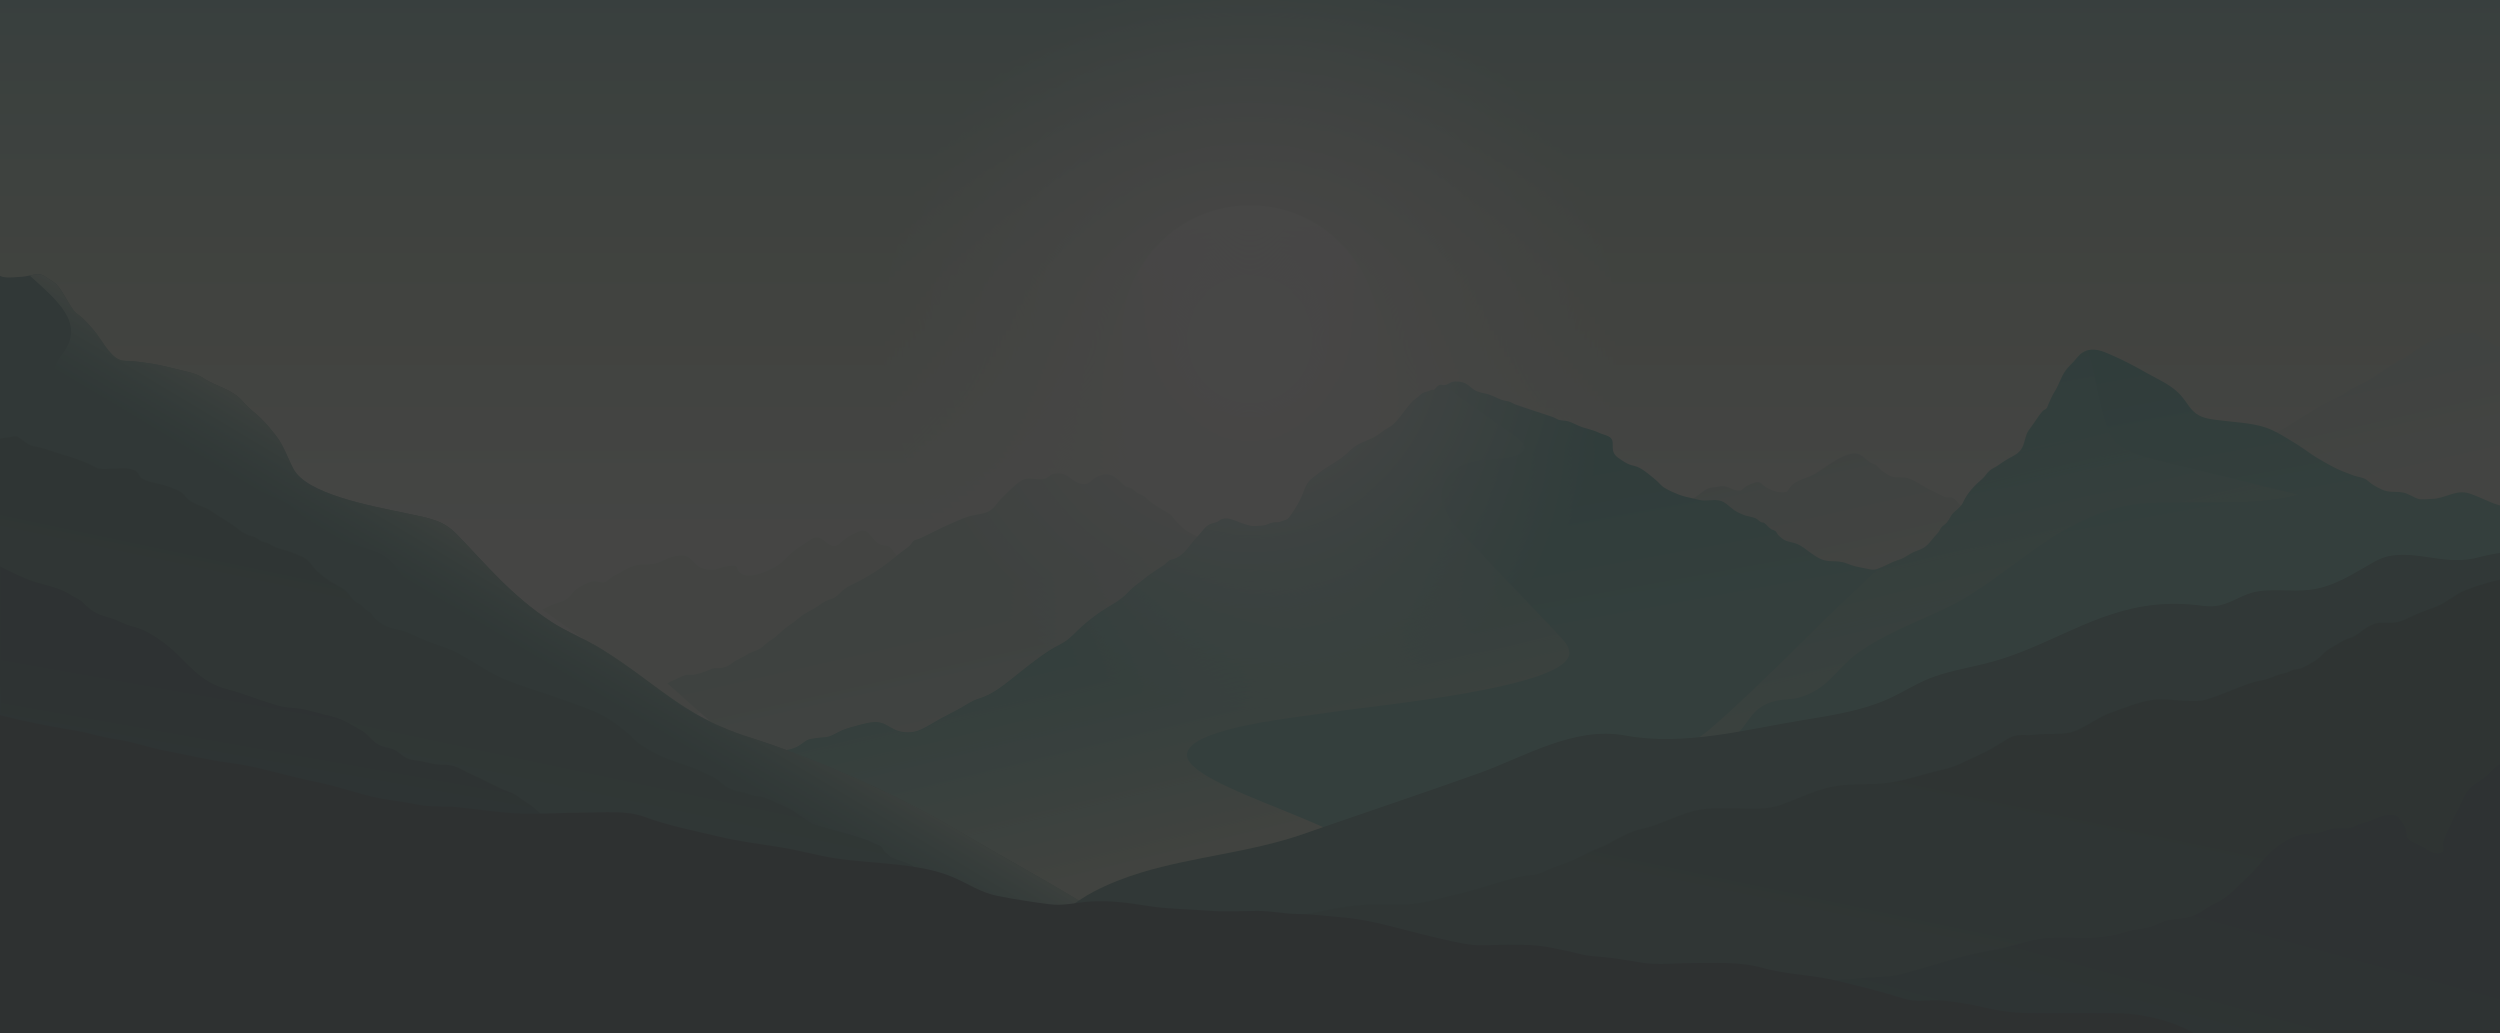 <svg width="2560" height="1058" viewBox="0 0 2560 1058" fill="none" xmlns="http://www.w3.org/2000/svg">
<rect x="0" y="0" width="2560" height="1058" fill="#333333" stroke="none"/>
<g style="mix-blend-mode:luminosity" opacity="0.1" clip-path="url(#clip0)">
<path d="M2560 -34H0V1091.9H2560V-34Z" fill="url(#paint0_linear)"/>
<path d="M2560 -34H0V1091.9H2560V-34Z" fill="url(#paint1_linear)"/>
<path d="M1280 471.4C1352.13 471.4 1410.6 412.928 1410.6 340.8C1410.6 268.672 1352.13 210.2 1280 210.2C1207.87 210.2 1149.4 268.672 1149.4 340.8C1149.4 412.928 1207.87 471.4 1280 471.4Z" fill="url(#paint2_linear)"/>
<path d="M951 600.2C950.1 595.7 941.4 590.5 938.2 588C933.5 584.4 928.4 580.1 924.2 575.9C919.8 571.6 916.8 567.2 913.2 562.4C912.4 561.3 911.5 560.4 910.3 559.7C908.2 558.6 905.8 558.8 903.5 558.3C896.8 556.8 893.9 550.7 889.4 546.1C885.5 542.1 881.4 543.3 877 545.3C872.1 547.5 867.6 550 863.4 553.5C860.5 555.9 857.7 559.7 853.4 559.2C847.1 558.5 843.4 551 837.4 550.4C832.9 549.9 829.3 553.4 825.6 555.6C823.3 557 821.2 558.7 818.8 560.1C809.4 565.6 803.2 575.3 793.6 580.7C783.6 586.3 763.7 594.9 756.1 584.8C755.3 583.7 754.5 580.6 753.8 580C752.1 578.7 747.3 579.7 745.5 579.8C740.7 580.2 736.8 582.3 732.2 583.2C727.5 584.1 721.3 583 717.1 581.1C711.7 578.6 708.4 572.1 703.3 569.8C699.2 568 690.8 569.4 686.9 570.7C682.2 572.2 678.1 574.9 673.4 576.4C668.8 577.9 664.5 578.1 659.8 578C654 577.9 648.5 579.4 643.2 581.8C638.8 583.8 635 586.9 630.6 588.8C626 590.8 625.1 592.4 621.2 595.3C617 598.5 611.5 594.2 606.1 595.5C600.8 596.8 594.7 600.2 590.4 603.3C587 605.8 584.6 610 581.3 612.7C578 615.5 575 616.1 570.8 617.5C565.2 619.3 561 621.2 555.5 624.3L708.6 733.8L967 600.6L951 600.2Z" fill="#D2E2CA"/>
<path d="M2558.6 354.8C2556.9 354.4 2554.3 353 2552.8 352.2C2550.8 351.1 2548.9 349.5 2546.9 348.3C2544.2 346.6 2543.5 346.9 2540.6 345.8C2538.7 345.1 2536.7 342 2534.8 341.3C2532.4 340.4 2529.4 340.9 2526.8 341C2519.8 341 2513.9 340.9 2507.2 342.9C2497.8 345.7 2487.8 349.1 2479.6 354.7C2474.3 358.3 2469.3 362.3 2463.9 365.6C2458.4 369.1 2452.9 371.1 2447.5 375C2441.1 379.5 2434.3 383.9 2427.6 388.1C2419.6 393.1 2410.9 395.9 2403.2 401.2C2396.4 405.9 2388 409.8 2380.5 413.2C2374.9 415.7 2370.5 419.7 2365.1 422.7C2353.6 428.9 2342.7 437.2 2331 442.9C2330.2 443.3 2329.4 443.7 2328.5 444.1C2322.6 446.8 2317 449.9 2311.2 452.8C2306.2 455.3 2300.9 456.3 2295.7 458.2C2290.2 460.3 2284.7 461.9 2279.2 464C2273.9 466 2269.2 469.4 2264 471.7C2257.2 474.7 2250.2 477.2 2243.3 479.9C2238.1 481.9 2232.9 484.1 2227.8 486.7C2208.8 496.2 2187.1 495.5 2166.6 497.8C2156.7 498.9 2146.6 498.7 2137 501.5C2128.7 504 2120.7 507.7 2112.8 511.1C2102.6 515.4 2093.4 522.4 2084.1 528.2C2072.3 535.6 2060.3 540 2046.9 543.7C2043.3 544.7 2038.6 540 2035.5 538.5C2029.3 535.6 2024.3 530.8 2018.6 526.9C2014.6 524.2 2011.3 521.2 2008 517.8C2007.6 517.4 2007.2 517 2006.8 516.6C2004.9 514.7 2001.9 510.7 1999.4 509.7C1997.1 508.8 1994.7 509.7 1992.3 509.2C1990.8 508.9 1987.8 507.2 1986.2 506.4C1981.4 504 1975.8 501.5 1971 498.6C1965.5 495.4 1960.7 492.2 1954.6 490C1949.9 488.3 1945.7 489 1940.8 488.8C1935.6 488.5 1931.5 485.2 1927.3 482.3C1924.8 480.6 1924 479.1 1921.9 477.1C1920.3 475.5 1917.5 475 1915.5 473.8C1911.1 471.1 1907.4 465.9 1902.1 464.6C1897.2 463.4 1892 465.4 1887.6 467.3C1876.9 471.9 1868.3 479.4 1858.4 485.3C1850.6 490 1839.1 491.2 1833.1 499C1830.5 502.5 1831 504 1826.4 504.2C1822.5 504.4 1819.2 503.7 1815.5 502.4C1811.7 501 1809.1 499.7 1806 497.2C1804.5 496 1802.7 494 1800.7 493.6C1797.8 493.1 1788.6 497.3 1786.3 499.3C1783.2 501.8 1783.8 503 1779 502.3C1775.5 501.8 1772.9 500.3 1769.7 499C1763.6 496.4 1760.7 498.6 1754.7 499C1749.8 499.3 1746 501.3 1742.1 504.6C1739.5 506.8 1736.7 508.7 1733.9 510.5C1727.9 514.3 1721.6 517.8 1716.8 523L1807 621H2560V354.8C2559.5 354.9 2559 354.9 2558.6 354.8ZM1238.5 555.6C1234.7 553.2 1230.4 551.4 1226.3 549.5C1224.9 548.8 1223.4 548.2 1222 547.5C1216.4 544.7 1212.9 542.5 1208.5 538C1206.9 536.3 1205.1 534.6 1203.6 533C1202.2 531.5 1201.1 529.5 1199.8 528.1C1197.4 525.5 1193.1 523.6 1190.1 521.8C1186.2 519.4 1181.9 516.8 1178.3 514.1C1175.5 512 1173.4 509.3 1170.3 507.5C1168.1 506.2 1165.7 505.6 1163.6 504.2C1162.2 503 1160.8 501.8 1159.5 500.6C1157.6 499.6 1155.5 499 1153.4 498.6C1151.3 497.4 1149.3 495.6 1147.6 493.8C1142.1 488.3 1135.7 483.9 1127.9 486.5C1123.7 487.9 1121.2 488.9 1117.8 492.1C1114.5 495.1 1112.4 496.3 1107.8 495.6C1099.9 494.5 1094.9 486.8 1087.6 485.1C1085 484.5 1080.3 484.9 1077.8 485.6C1075.3 486.3 1073.3 489.1 1070.7 490C1064.1 492.3 1055.9 488.7 1049.2 490.7C1044 492.3 1037.7 498.5 1033.7 502.3C1029.2 506.6 1024.4 511.1 1020.6 516.1C1018.6 518.8 1016.5 521.1 1013.6 523C1009.1 525.8 1002.4 526.6 997.2 527.6C988.5 529.2 981.5 532.9 973.5 536.3C962.5 541 952 546.9 941.1 551.8C939.8 552.4 937.8 552.5 936.5 553.3C933.7 554.9 933.4 557.2 931.1 559.2C927.7 562.1 923.7 564.6 920.1 567.6C919.6 568.1 919 568.6 918.4 569C905.9 579.7 892 589 877.3 596.3C871.9 599 867.4 600.9 862.7 604.9C859.9 607.3 857.4 610.5 854.1 612.3C851.4 613.8 848.4 614.1 845.7 615.5C842.3 617.2 838.9 620 835.7 622C829.7 625.7 823.2 628.4 817.8 633.2C814.1 636.5 810.7 638.6 806.8 641.4C802.5 644.6 798.7 648.1 794.8 651.7C792.6 653.7 790 655.1 787.6 656.7C784.5 658.8 782.1 661.8 779 663.8C774.7 666.7 769.2 667.4 764.9 670.4C760.2 673.6 754.8 675.2 750.4 678.6C747 681.3 743.7 683.1 739.4 683.9C736.3 684.5 733.3 683.8 730.1 684.5C727.7 685 725.8 686.5 723.4 687.2C719.2 688.5 714.4 690.6 710 691.1C707.3 691.4 704.8 690.6 702.1 691.3C700.5 691.7 696.7 693.3 692.9 695.1C688.1 697.3 683.4 699.6 683.4 699.7L716.7 729.4L768.8 775.9L808.1 811L888.9 784.5L1310.8 646C1306 645.6 1242.2 557.9 1238.5 555.6Z" fill="url(#paint3_linear)"/>
<path d="M2560 517.6V1091.8H0V986.1L369 885.2L466.8 858.5L511.9 846.2L569.6 830.4L593.6 823.8L677.6 800.8L739.2 784L768.8 775.9L796.2 768.4C804.2 768.6 810.4 767.8 817.3 764.1C820.3 762.5 822.5 760.3 825.2 758.7C825.5 758.5 825.7 758.4 826 758.2C826 758.2 826 758.2 826.1 758.2C826.4 758 826.7 757.8 827 757.7C827.5 757.5 828 757.2 828.5 757.1C829.1 756.9 829.8 756.7 830.5 756.6C835.4 755.7 840.3 755.2 845.3 754.9C851.2 754.4 857.4 749.7 863.1 747.5C868.7 745.3 874.4 743.8 880.2 742.3C887.8 740.5 895.9 737.9 903.4 740.5C909.6 742.7 914.4 747.2 920.9 748.8C927.1 750.4 934.9 750.4 940.9 747.9C948.8 744.7 956.4 739.6 963.8 735.5C970.1 732.1 976.6 728.9 982.8 725.5C989.9 721.5 994.9 717.6 1002.8 715.2C1014.6 711.6 1025.5 703.6 1035.1 695.9C1048.2 685.5 1061.3 674.6 1075.4 665.6C1080.3 662.4 1085.8 660.1 1090.7 656.9C1097 652.8 1102 646.7 1107.6 641.7C1113.7 636.2 1120 631.3 1126.8 626.6C1136.5 620 1146.5 615.7 1154.7 607C1158.3 603.2 1161.9 600 1166.1 597C1170.2 594.2 1173.7 590.6 1177.9 587.9C1182.1 585.3 1186 582.4 1190.1 579.8C1192.5 578.4 1193.9 576.9 1195.9 575.1C1198.3 573 1199.3 573.2 1202.2 572.3C1213.6 568.4 1217.9 557.7 1226.1 549.6C1226.2 549.5 1226.3 549.4 1226.3 549.3C1227.4 548.2 1228.4 547.1 1229.3 545.9C1230.4 544.5 1231.5 543.1 1232.7 541.8L1232.8 541.7C1233.2 541.2 1233.7 540.7 1234.2 540.2C1235.5 538.9 1237 537.8 1238.8 536.9C1241 535.8 1243.3 535.5 1245.6 534.8C1247.7 534.2 1249.2 532.3 1250.9 531.7C1258.3 529 1265 533.7 1271.6 535.7C1274.5 536.6 1277.2 537.7 1280 538.3C1283.4 539 1288.4 538.4 1291.8 538.3C1295.9 538.2 1298.9 536.2 1302.8 535.2C1304.6 534.7 1306 534.8 1307.9 534.8C1310.7 534.8 1311.2 534.1 1313.3 533.4C1317.7 532.1 1318.5 532.2 1321.5 527.9C1326.8 520.2 1331.7 512.5 1334.8 503.6C1336.7 498.3 1338.9 493.6 1343.1 490.2C1348 486.3 1352.9 482.2 1358.3 478.9C1364.2 475.3 1369.8 471.8 1375.2 467.8C1380.1 464.1 1384.4 458.8 1389.6 455.8C1394.7 452.9 1400.1 451.1 1405.4 448.6C1411.6 445.7 1416.4 440.8 1422.3 437.6C1428.5 434.3 1433.2 427.4 1437.4 421.9C1440 418.5 1443 414.6 1445.9 411.5C1448.2 409 1451.2 407.5 1453.5 405.2C1456.7 402 1457.5 402 1461.8 400.9C1463.6 400.4 1464.3 399.9 1466.1 399.1C1466.8 398.8 1467.7 399.5 1468.5 399.1C1469.7 398.5 1470.2 397.1 1471.2 396.2C1472.6 394.9 1474.2 393.5 1476.3 394.1C1476.6 394.2 1476.8 394.2 1477.1 394.3C1477.3 394.3 1477.4 394.4 1477.6 394.4C1482.4 395 1484.7 390.7 1490.1 390.7C1498.4 390.7 1501.2 392.2 1507.3 397.5C1511.4 401 1515.8 401.9 1521 403C1526.9 404.2 1531.8 407.2 1537.3 409.3C1540.3 410.5 1543.6 410.5 1546.7 411.7C1548.5 412.4 1550.1 413.7 1552 414.3C1558.6 416.4 1564.8 418.8 1571.5 420.9C1577.4 422.8 1583.3 424.8 1589.2 426.7C1591.7 427.5 1593.8 429.1 1596.2 429.9C1599.4 430.9 1602.8 430.5 1606 431.5C1611.1 433 1615.6 436 1620.7 437.6C1626.4 439.4 1631.9 440.5 1637.3 443.1C1643.9 446.3 1651.5 445.8 1651.4 454.3C1651.3 461.1 1651.5 464.9 1657.2 468.9C1662.6 472.6 1666.7 475.7 1673.2 477C1680.9 478.6 1689.2 486.4 1695.2 491.2C1699 494.3 1700.6 497.3 1705.1 499.9C1709.5 502.5 1714.1 504.5 1718.9 506.4C1723.8 508.3 1729 509.4 1734.2 510.5C1736.1 511 1738.1 511.4 1740 511.9C1747.2 513.8 1755.7 510.7 1762.6 513.1C1767.4 514.8 1771.1 519 1775.2 522C1778.3 524.3 1781.7 525.7 1785.2 527.2C1789.8 529.1 1795.2 529 1799.2 531.6C1800.6 532.5 1801.7 533.9 1803.4 534.7C1804.2 535.1 1805.6 534.9 1806.4 535.4C1809.1 537.2 1810.9 540.2 1813.9 542C1815.2 542.7 1817.1 543 1818.2 544C1819.5 545.2 1819.7 546.6 1820.8 547.8C1822.6 549.7 1826 552.6 1828.5 553.6C1832.1 555.1 1836.2 555.4 1839.9 556.9C1845.9 559.3 1850 563.3 1855.2 566.9C1861.2 571.1 1866.2 574.3 1873.8 574.6C1880.3 574.9 1885.2 574.6 1891.4 577.1C1897.4 579.6 1902.7 580.7 1909 581.8C1912.7 582.5 1916.1 583.8 1920 583.2C1920.9 583.1 1921.7 582.9 1922.5 582.6C1925.3 581.7 1928.1 580.2 1930.8 579.1C1935.2 577.2 1938.7 575 1943.4 573.7C1948.3 572.3 1951.8 569.9 1956.2 567.2C1960.3 564.7 1964.8 563.8 1969 561.5C1972.9 559.4 1975.4 556.5 1978.1 553.1C1980.4 550.1 1983.2 547.5 1985.5 544.5C1986.5 543.1 1986.9 541.6 1988 540.2C1989.6 538.2 1992 537 1993.7 535C1996.4 531.8 1997.6 527.7 2000.7 524.9C2001.4 524.3 2002 523.7 2002.7 523.1C2003.3 522.6 2003.9 522.1 2004.5 521.5C2005.9 520.3 2007.1 519 2008.3 517.6C2008.5 517.3 2008.8 517 2009 516.7C2009.4 516 2009.9 515.4 2010.2 514.7C2010.4 514.3 2010.6 513.9 2010.8 513.5C2014.5 505.1 2022.8 496.3 2029.8 490.5C2032.8 488 2034.4 484.6 2037.3 482.1C2039.8 479.8 2043.4 478.6 2046.1 476.6C2051.1 473 2055.8 470 2061.3 467.2C2065.9 464.8 2069.5 461.7 2071.6 456.7C2073.8 451.5 2074.1 445.5 2077.4 440.8C2079.9 437.2 2082.5 434 2084.9 430.2C2086.9 427.3 2089.5 423.4 2091.9 420.9C2093 419.7 2094.4 419.6 2095.6 418.4C2096.7 417.2 2097.5 414 2098.3 412.4C2100.3 408.4 2101.6 404.8 2104 401.1C2108.6 394.1 2110.3 386.2 2115.3 379.4C2118 375.7 2120.8 373.2 2123.8 370C2126.7 366.8 2128.9 363.3 2132.7 361C2133.1 360.7 2133.6 360.5 2134.1 360.2C2134.6 359.9 2135.1 359.7 2135.6 359.5C2135.9 359.4 2136.2 359.3 2136.6 359.1C2137.1 358.9 2137.7 358.7 2138.2 358.6C2147.2 356.3 2156.2 361 2164.9 364.8C2176.4 369.9 2187.3 375.7 2198.3 382C2211 389.2 2224.5 394.5 2234.2 406C2238.9 411.5 2242.8 419.1 2248.6 423.4C2256.1 429 2265.6 429.4 2274.4 430.6C2291.7 432.9 2310.4 433 2326.6 440.4C2328.2 441.1 2329.8 441.9 2331.3 442.7C2338.3 446.3 2344.6 450.5 2351.4 454.6C2359 459.2 2365.7 464.8 2373.3 469.2C2382.1 474.3 2390.4 479.4 2399.9 483C2403.3 484.3 2406.6 485.6 2410 486.9C2414.2 488.4 2420.8 488.9 2424.2 492C2428.7 496.1 2434 499.1 2439.5 501.5C2446.4 504.6 2452.5 503.1 2459.7 504.2C2465.9 505.1 2470.3 508.8 2475.9 510.7C2479.9 512 2485.3 510.9 2489.5 510.9C2503.3 511.1 2514.6 500.7 2528.6 505.3C2535.2 507.5 2541 510.2 2547.5 513C2551.6 514.9 2555.7 516.4 2560 517.6Z" fill="url(#paint4_linear)"/>
<path d="M513.8 858C528.5 918.7 618.3 960.6 708.9 974.8C799.6 989 894.4 982.8 987.4 987C1083.6 991.3 1187.3 1005.8 1271.2 974.4C1325.3 954.2 1360.7 918.2 1394.1 883.6C1423.3 853.3 1205.8 806 1215.7 770.6C1223.1 744.1 1332.4 734.2 1362.4 729.4C1405.7 722.4 1607.5 704.5 1607 668.5C1606.9 661.7 1601.3 655.6 1595.8 649.9C1565.4 618 1535 586 1504.6 554.1C1491.6 540.5 1478.3 526.1 1476.2 510.1C1474.1 494 1487.2 475.9 1511 472.2C1530.8 469.1 1562.7 470.7 1561 457.3C1560.5 453.3 1556.1 450 1551.9 447C1527.2 429.5 1502.4 412 1477.7 394.5C1477.3 394.5 1476.9 394.4 1476.5 394.3C1474.5 393.7 1472.8 395.1 1471.4 396.4C1470.4 397.4 1469.9 398.8 1468.7 399.3C1467.9 399.7 1467 399 1466.3 399.3C1464.6 400 1463.9 400.6 1462.1 401.1C1457.8 402.2 1457 402.2 1453.8 405.4C1451.4 407.8 1448.4 409.3 1446.1 411.8C1443.2 414.9 1440.2 418.8 1437.6 422.2C1433.4 427.7 1428.8 434.6 1422.5 437.9C1416.6 441 1411.8 445.9 1405.6 448.9C1400.3 451.4 1394.9 453.1 1389.8 456.1C1384.6 459.1 1380.3 464.4 1375.4 468.1C1370 472.2 1364.4 475.7 1358.5 479.3C1353.1 482.6 1348.2 486.7 1343.3 490.6C1339.1 494 1336.8 498.7 1335 504C1331.8 512.9 1327 520.5 1321.6 528.3C1318.7 532.6 1317.8 532.5 1313.4 533.8C1311.3 534.4 1310.8 535.1 1308 535.1C1306.2 535.1 1304.7 535 1303 535.5C1299.2 536.5 1296.1 538.4 1292.1 538.6C1288.6 538.7 1283.6 539.4 1280.3 538.6C1277.5 538 1274.8 536.8 1271.9 536C1265.3 534.1 1258.7 529.3 1251.3 532C1249.6 532.6 1248.1 534.5 1246 535.1C1243.7 535.8 1241.4 536.1 1239.2 537.2C1233.4 540 1230.8 545.5 1226.4 549.9C1218.2 558 1214 568.7 1202.5 572.6C1199.7 573.6 1198.6 573.3 1196.2 575.4C1194.1 577.2 1192.7 578.7 1190.4 580.1C1186.2 582.7 1182.3 585.6 1178.2 588.2C1174 590.8 1170.5 594.5 1166.4 597.3C1162.1 600.2 1158.5 603.5 1155 607.3C1146.8 616 1136.8 620.3 1127.1 626.9C1120.4 631.5 1114 636.5 1107.9 642C1102.3 647 1097.3 653.1 1091 657.2C1086.1 660.4 1080.7 662.8 1075.7 665.9C1061.6 674.9 1048.5 685.7 1035.4 696.2C1025.8 703.9 1014.9 711.9 1003.1 715.5C995.2 717.9 990.2 721.8 983.1 725.8C976.9 729.3 970.4 732.4 964.1 735.8C956.7 739.9 949.1 745 941.2 748.2C935.2 750.6 927.4 750.7 921.2 749.1C914.7 747.4 909.9 742.9 903.7 740.8C896.1 738.2 888.1 740.7 880.5 742.6C874.6 744 869 745.6 863.4 747.8C857.7 750 851.5 754.8 845.6 755.2C840.6 755.6 835.7 756 830.8 756.9C825.2 757.9 822.3 761.9 817.5 764.5C810.6 768.2 804.4 768.9 796.5 768.8L512.2 846.5C512.2 850.2 512.8 854.1 513.8 858Z" fill="url(#paint5_linear)"/>
<path d="M1716.2 770.4C1713.3 773.7 1711.8 777.3 1713.7 780.5C1723.1 778.9 1725.7 772.9 1733 769.7C1739 767.1 1749.2 764.5 1755.8 762.6C1764.8 760.1 1767.6 760.6 1775 754.8C1792.5 741.3 1792.4 720.9 1824.2 716.7C1830.1 715.9 1836.3 715.9 1841.9 714.4C1872.2 705.7 1880.6 684.9 1900.5 670C1927.3 650 1963.2 637 1995.5 621.3C2059.4 590.2 2113.8 520.7 2197.8 515.2C2249.9 511.8 2304.8 519.5 2353.4 506.6C2310.2 496 2267 485.5 2223.8 474.9C2174 462.7 2162.1 458.7 2153.3 424.1C2148.5 405 2144.5 378.4 2138 358.6C2136.2 359.1 2134.3 359.8 2132.5 360.9C2128.7 363.2 2126.6 366.7 2123.6 369.9C2120.6 373.1 2117.8 375.6 2115.1 379.3C2110.1 386.1 2108.4 393.9 2103.8 401C2101.4 404.7 2100.1 408.3 2098.1 412.3C2097.3 413.9 2096.5 417.1 2095.4 418.3C2094.2 419.6 2092.9 419.7 2091.7 420.8C2089.3 423.3 2086.7 427.2 2084.7 430.1C2082.2 433.8 2079.7 437 2077.1 440.7C2073.8 445.4 2073.5 451.4 2071.3 456.6C2069.2 461.6 2065.6 464.7 2061 467.1C2055.5 469.9 2050.9 472.9 2045.9 476.5C2043.2 478.5 2039.6 479.8 2037.1 482C2034.3 484.5 2032.6 487.9 2029.6 490.4C2022.6 496.2 2014.2 505.1 2010.6 513.4C2008.4 518.4 2004.4 521.3 2000.6 524.8C1997.5 527.6 1996.3 531.7 1993.6 534.9C1991.9 536.9 1989.5 538.1 1987.9 540.1C1986.8 541.5 1986.4 543 1985.4 544.4C1983.1 547.4 1980.3 550 1978 553C1975.3 556.5 1972.9 559.3 1968.9 561.5C1964.7 563.8 1960.2 564.6 1956.1 567.2C1951.8 569.8 1948.3 572.3 1943.3 573.7C1938.6 575 1935.1 577.2 1930.7 579.1C1928 580.3 1925.3 581.8 1922.4 582.6C1909 596 1895.3 609.2 1881.2 622.2C1877 626.1 1873 630.1 1869 634C1843.7 659 1818.5 684.2 1792.4 708.9C1778.9 721.7 1765.2 734.4 1750.7 746.8C1744.2 752.4 1738.5 756.2 1730.3 760.2C1726 762.2 1719.9 766.1 1716.2 770.4Z" fill="url(#paint6_linear)"/>
<path d="M1426.1 1091.9H0V282.4C0.9 282.9 1.7 283.3 2.7 283.5C8.7 284.9 16.5 283.7 22.6 283.4C25.1 283.3 27.7 282.7 30.4 282.1C33.4 281.4 36.5 280.8 39.5 280.9C39.7 280.9 39.9 280.9 40.1 280.9C40.7 281 41.3 281 41.8 281.2C42.5 281.3 43.1 281.5 43.8 281.8C44.8 282.2 45.7 282.7 46.6 283.4C50.4 286.3 55.2 288.3 58.5 292C62.7 296.7 66.7 304.2 70.2 309.9C73.5 315.2 75.5 319.1 80.2 322.3C85.7 326.1 91.2 332.5 95.8 337.9C104.1 347.4 111.5 363.9 122.3 368.3C127 370.2 131.1 369.3 136.1 369.8C142.6 370.5 149.4 371.5 155.9 372.5C165.7 374.1 175.5 376.8 185.2 379.1C192.8 380.9 201.4 382.6 208.2 387.2C221.1 396 238.1 398.3 249 411.5C254.6 418.2 261 422.5 267.1 428.4C272.7 433.8 277.6 439.8 282.6 446.1C290.5 456.2 294.2 468.1 300.3 479.8C313.7 505.7 377.6 517.6 416.9 525.8C442 531.1 454.2 533 468.7 548.1C498.4 578.8 523.6 609.7 564.2 636.5C565.2 637.1 566.1 637.7 567.1 638.3C568.1 638.9 569 639.5 570 640.1C571 640.7 572 641.3 573 641.8C574 642.4 575 642.9 576 643.5C581.7 646.6 587.6 649.6 593.4 652.5C595.3 653.5 597.2 654.4 599.1 655.3C599.9 655.7 600.7 656.1 601.4 656.5C602.7 657.2 604 657.9 605.3 658.6C605.3 658.6 605.4 658.6 605.4 658.7C606.9 659.5 608.5 660.4 610 661.2C611.5 662.1 613 662.9 614.5 663.8C616.3 664.9 618.2 666 619.9 667.2C625.3 670.6 630.5 674 635.5 677.5C637.2 678.6 638.8 679.8 640.5 681C641.2 681.5 641.9 682 642.5 682.4C644.2 683.6 645.9 684.8 647.6 686C650 687.7 652.3 689.4 654.6 691.1C659.2 694.5 663.7 697.8 668.3 701.2C671.6 703.7 675 706.1 678.4 708.6C680.9 710.4 683.5 712.3 686.1 714.1C688.1 715.5 690.2 717 692.3 718.4C692.4 718.5 692.5 718.5 692.6 718.6C694.2 719.7 695.8 720.7 697.4 721.8C698.7 722.7 700.1 723.5 701.4 724.4C704.7 726.5 708.1 728.6 711.5 730.6C712.4 731.2 713.4 731.7 714.4 732.2C715.2 732.7 716 733.1 716.8 733.5C718 734.2 719.3 734.9 720.5 735.5C723.5 737.1 726.5 738.7 729.6 740.2C731 740.9 732.4 741.6 733.8 742.2C733.9 742.3 734 742.3 734.1 742.3C734.6 742.6 735.2 742.8 735.7 743C736.4 743.3 737.1 743.6 737.8 743.9C742.8 746.1 747.9 748.2 753.3 750.2C754.3 750.6 755.3 750.9 756.3 751.3C756.7 751.5 757.1 751.6 757.5 751.7C758.8 752.2 760.2 752.7 761.6 753.1C763 753.6 764.4 754 765.9 754.5C770.6 756 775.4 757.6 780.2 759.2C787.4 761.6 794.7 764.1 801.9 766.8C804.3 767.7 806.7 768.6 809.2 769.5C810.7 770.1 812.2 770.6 813.6 771.2C815.9 772 818.1 772.9 820.4 773.8C823 774.8 825.6 775.8 828.3 776.9C830.8 777.9 833.4 778.9 835.9 779.9C838.5 780.9 841 782 843.5 783C846 784 848.6 785.1 851.1 786.1C863.8 791.4 876.3 796.9 888.6 802.6C889.1 802.9 889.7 803.1 890.2 803.3C894.4 805.3 898.6 807.2 902.8 809.2C933 823.6 961.6 838.8 986.7 853.8C989.6 855.6 992.5 857.3 995.5 859C999.7 861.5 1004 864 1008.2 866.4C1011.7 868.5 1015.3 870.5 1018.8 872.5C1022.5 874.6 1026.1 876.7 1029.7 878.7C1034.1 881.2 1038.5 883.7 1042.9 886.2C1045.6 887.7 1048.2 889.2 1050.9 890.8C1058.1 894.9 1065.3 899 1072.4 903.1C1074.2 904.1 1075.9 905.2 1077.7 906.2C1089.5 913.1 1101.3 920 1113 927.3C1114.8 928.4 1116.6 929.5 1118.4 930.6C1120.2 931.7 1122 932.8 1123.8 934C1126.5 935.7 1129.2 937.4 1131.9 939.2C1134.6 940.9 1137.3 942.7 1139.9 944.4C1145.2 947.9 1150.5 951.5 1155.8 955.2C1160.6 958.5 1165.4 961.8 1170.3 965C1171.8 966 1173.3 966.9 1174.8 967.9C1175.9 968.6 1177 969.3 1178 969.9C1179.6 971 1181.3 972 1183.1 973C1184.3 973.7 1185.4 974.4 1186.6 975.1L1186.8 975.2C1194.9 980.1 1203.2 984.7 1211.5 989.2C1214.5 990.8 1217.5 992.4 1220.5 994C1287.3 1028.6 1360.1 1054.9 1426.1 1091.9Z" fill="#1A6357"/>
<path d="M1155.9 955.2C1101.9 917.4 1044.1 888 986.9 853.8C925.4 817 842.2 778.7 766.1 754.6C699.6 733.5 667.9 696.2 614.7 663.9C599 654.4 580.1 647 564.2 636.5C523.5 609.8 498.3 578.8 468.7 548.1C454.1 533 441.9 531.1 416.8 525.8C377.5 517.6 313.7 505.7 300.3 479.8C294.2 468.1 290.5 456.2 282.6 446.1C277.6 439.8 272.8 433.8 267.2 428.4C261.1 422.5 254.6 418.2 249.1 411.5C238.1 398.3 221.2 396 208.3 387.2C201.5 382.5 192.9 380.9 185.3 379.1C175.6 376.8 165.8 374.1 156 372.5C149.5 371.5 142.7 370.5 136.2 369.8C131.2 369.3 127.1 370.2 122.4 368.3C111.6 364 104.2 347.4 95.9 337.9C91.2 332.5 85.8 326.1 80.3 322.3C75.6 319 73.5 315.1 70.2 309.9C66.7 304.2 62.7 296.8 58.5 292C55.2 288.3 50.4 286.3 46.6 283.4C41.8 279.7 36 280.9 30.4 282.2C57.9 307.3 87.9 330.8 64.1 362C34.8 400.3 73.2 414.8 122.2 440.1C173.8 466.8 231.1 487.6 285.6 511.7C293.3 515.1 298.7 518.6 303.9 523.4C317.1 535.7 333.5 547 353.6 555.1C363.9 559.2 376.2 561.5 386.2 565.7C402.1 572.4 407.2 584.7 415.3 594.7C418.8 599 423.3 602.3 425 607.1C426.2 610.5 425.4 612.7 428.4 616.1C435.4 624.2 450.4 630 463.2 633.9C476.7 638 487.8 640.6 497.8 647.8C506.3 654 505.2 658.6 506 666.3C508 685.4 537.8 702.1 553.5 717.5C573.9 737.6 585 759.9 610.4 778.3C669 820.7 744 846.2 817 877.4C904.8 915 995.3 946 1097 966.8C1120.3 971.5 1174.5 987.3 1211.8 989C1192.3 978.8 1173.6 967.6 1155.9 955.2Z" fill="url(#paint7_linear)"/>
<path d="M2560 566.1V1091.9H832C841 1084.8 850.2 1077.9 859.7 1071.5C865 1067.9 870.4 1064.4 876 1061C920.5 1034.2 971.6 1015 1015.8 988.5C1022.8 984.3 1029.6 980 1036.2 975.3C1046.3 968.2 1056.1 960.2 1065.9 952C1075.1 944.3 1084.5 936.6 1094.3 929.4C1100.4 925 1106.6 920.8 1113.1 916.9C1115.3 915.6 1117.5 914.4 1119.7 913.2C1135.5 904.9 1151.9 898.6 1168.6 893.5C1223 877 1281 872.8 1334.8 854C1341.5 851.7 1348.2 849.3 1354.9 847C1408.2 828.6 1461.8 810.6 1514.7 791.7C1560 775.5 1611.6 743.6 1663.7 753.1C1725.1 764.4 1786.9 747 1846.9 737.3C1876.7 732.5 1907.2 727.5 1933 716C1947.6 709.5 1960.4 701 1975.4 694.9C1992.6 688 2012.2 684.5 2031 680C2091.4 665.6 2135.9 630.6 2195.1 620.9C2211.7 618.2 2229.4 617.4 2248.9 619.6C2253.8 620.2 2258.8 620.9 2263.8 620.9C2265.1 620.9 2266.4 620.9 2267.6 620.7C2281.8 619.5 2292.3 610.9 2305.5 607.1C2324 601.8 2345.3 606.4 2365.1 604C2390.3 601 2409.6 587.4 2429.5 576.3C2434.4 573.6 2439.6 570.9 2445.7 569.6C2477.2 563.3 2504.7 580.4 2539.8 570.3C2546.3 568.5 2553.2 567.4 2560 566.1Z" fill="#1A6357"/>
<path d="M935.8 887.7C933.5 884.1 913.3 879.8 910.7 876.4C910 875.5 909.1 874.8 908.2 874.1C907.2 873.3 906.3 872.6 905.5 871.6C904.1 869.8 903.8 868.1 902 866.7C900.3 865.3 897.2 864.6 895.2 863.6C892.8 862.3 890.7 861.2 888.1 860.3C875.1 855.5 862.1 852.2 848.7 848.6C844.1 847.3 839.4 845.9 834.9 844.6C830.9 843.5 829.1 841.4 825.6 839.3C819.6 835.5 814.4 830.9 808 827.7C804.6 826 801.2 824.6 797.9 823.2C795.1 822 792.1 820.2 789.4 819.1C787.1 818.2 785 817.7 782.7 816.7C778.7 815 775.2 815.6 771.2 814.7C768.8 814.1 765.2 812.7 762.4 811.8C759.9 810.9 757.3 810.9 754.8 810.3C751.3 809.4 745.6 807.2 742.6 805C741.4 804.1 740.2 803.2 739.1 802.2C737.3 800.6 735.5 799 733.4 797.6C729.8 795.1 724.4 793.3 720.4 791.2C715.3 788.5 709.8 786.4 704.4 784.5C690.8 779.9 677 775.6 664.8 768.1C660.2 765.3 655.1 762.5 650.9 758.8C648.1 756.4 645.8 753.5 643 751.1C632.6 742.5 622.3 734.7 609.7 729.2C600.6 725.3 590.6 721.7 581.2 718.4C569.7 714.4 558.5 710.3 546.9 706.7C545.8 706.4 544.7 706 543.6 705.6C534.2 702.5 524.6 699 515.5 695.3C505.1 691.1 495.8 684.8 486.1 679.1C478.4 674.6 470.8 669.8 462.6 666.1C453.8 662.2 444.4 659.7 435.5 656C428.2 653 421.1 649.3 413.6 646.6C408.5 644.8 403.1 644.3 398 642.5C393.1 640.8 387.9 637.3 384.1 633.8C381.9 631.8 380.9 629.2 378.8 627.2C377.4 625.9 375.4 625.3 374 624.1C371.9 622.2 371.2 620.8 368.7 619.2C366.9 618 365.2 617.4 363.4 616C359.9 613.2 358.3 609.3 355.3 606.3C350.9 601.8 343.2 598.6 337.9 595.1C333.6 592.3 328.9 588.7 325.2 585.4C321.9 582.4 319.6 578.5 316.5 575.2C312 570.6 307.4 569.2 301.4 566.7C295.1 564 289 562.9 282.6 560.7C279.4 559.6 277.1 557.3 273.9 556.1C272.5 555.5 269 555.1 267.4 554.2C264.9 552.8 263.6 551.2 260.8 550C259.2 549.3 257.3 549.1 255.7 548.5C252.1 547.2 248.2 545.4 245.3 542.9C236.4 535.5 226.1 530.4 216.6 523.7C212 520.4 207.5 519 202.3 516.9C198 515.1 193.2 512.8 190.5 509.2C187.8 505.7 186.5 504.4 182.3 502.4C175 498.9 168.1 496.7 160.1 495C155.4 494 148.4 492.5 144.5 489.4C142.2 487.6 142.1 484.7 139.7 482.9C133 478 122.2 480.1 114.3 480.1C110.4 480.1 106.3 480.5 102.5 480.1C98.3 479.7 96 477.3 92.1 475.6C80.8 470.6 69 467 57.1 463.5C52 462 47.2 460 42 458.6C36.7 457.2 32.9 457.5 28.4 454.6C25.1 452.5 21.6 449.6 18.3 447.6C14.8 445.6 14 447.5 10 447.8C6.6 448.1 3.2 448.6 -0.1 449.3V897.1H944.2C941.6 893.9 938.1 891.4 935.8 887.7ZM2555.6 594.7C2544.9 597.1 2533.7 600.9 2523.6 604.9C2514.6 608.5 2507.6 615.1 2499 619.3C2491.5 623 2483.1 625.3 2475.3 628.6C2467.3 632 2458.9 637.6 2450 637.7C2446.1 637.7 2442.3 637.8 2438.4 637.7C2432.7 637.6 2425.8 641 2421.2 644.3C2415.9 648 2412.4 651.6 2405.9 653.5C2398.2 655.7 2392.7 660.7 2385.6 664.3C2381.6 666.4 2379.2 669.6 2376 672.6C2373.4 675 2371.5 676.3 2368.5 678C2364.6 680.2 2360.8 682.6 2356.5 684.3C2353.9 685.3 2351.3 685.2 2348.8 685.9C2345.8 686.6 2343.4 688.5 2340.3 689.2C2334.2 690.4 2330 692.1 2324.3 694.5C2319.3 696.5 2313.5 697 2308.3 698.5C2297.7 701.5 2287.1 706.2 2276.8 710.2C2270.5 712.6 2264 715.2 2257.5 716.9C2252.4 718.2 2247.4 717.8 2242.1 717.8C2229 717.8 2216.3 714.9 2203.3 716.9C2189 719.1 2176.2 724.8 2162.7 729.4C2150.3 733.6 2139.5 742 2127.6 747.5C2114.3 753.8 2097.9 750.4 2083.5 752.4C2079.2 753 2075 752.7 2070.7 752.7C2063.6 752.7 2059.5 754.3 2053.7 757.9C2044 764 2035.4 769.3 2024.9 773.9C2020.9 775.7 2017 777.5 2013.1 779.4C2005.5 783.1 1998.9 786 1990.6 787.8C1977.4 790.7 1964.6 794.9 1951.4 798.1C1945 799.7 1938.5 801 1931.9 801.9C1915.3 804.1 1898.4 802.3 1881.7 804.8C1860.7 807.9 1843 817.4 1823.2 824.4C1808.7 829.6 1793 827.9 1777.7 827.9C1766.2 827.9 1754.5 827.2 1743.2 828.8C1721 832 1702.7 844.2 1680.9 848.9C1664 852.5 1650.4 863.8 1634.3 869.6C1626 872.6 1619.1 877.5 1611.2 880.9C1604.5 883.8 1597.3 886.1 1590.4 888.7C1585.2 890.7 1580.1 893.6 1574.8 895.2C1570.2 896.6 1565.3 896.2 1560.5 897.2C1544.6 900.3 1528.6 905.6 1513.2 910.3C1500 914.3 1486.7 917 1473.4 920.5C1469.1 921.6 1464.8 922.7 1460.5 923.5C1451.8 925.3 1443.1 926.4 1434.1 926.4C1425.1 926.3 1416.1 926.4 1407.1 926.4C1390.4 926.3 1373.7 928.9 1357.4 932.3C1346.5 934.5 1335.6 937.1 1324.4 936.9C1321.3 936.9 1318.2 936.6 1315.1 936.1C1293.5 932.4 1270.2 936.9 1250.1 944.8C1243.3 947.4 1237 952.1 1229.6 953C1221 954.1 1212.4 951.7 1204.1 954.8C1198.3 956.9 1193 958.7 1187 959.8C1186.6 959.9 1186.2 959.9 1185.8 960C1182.9 960.5 1179.3 960.7 1176.5 961.6C1171.9 963.1 1167.8 966.2 1163.1 967.8C1162.8 967.9 1162.4 968.1 1162 968.2L1106 987.1H1105.9L859.7 1070.2L795.2 1092H2560V593.7C2558.5 594 2557.1 594.4 2555.6 594.7Z" fill="url(#paint8_linear)"/>
<path d="M615.6 873.5C612.1 874 608.6 873.7 605 873.7C584.7 873.4 564.3 873.7 544.1 873.9C534.1 874 524.2 874 514.3 873.8C498.4 873.6 482.6 873.1 466.8 872.2C412 869.3 358.2 862.5 305.6 850.6C253.1 838.7 202.5 819.4 146.6 814.6C108.7 811.3 70.6 808.4 34.1 800.9C23 798.6 11.5 796.8 0.1 794.8V580.2C9.7 584.9 19.3 589.8 29.5 593.8C36.6 596.6 44.9 598.3 52.3 600.6C61 603.3 66.1 605.1 72.4 609.2C77 612.2 82 613.8 85.5 617.5C92.4 624.7 98.3 629 110.9 632.2C117.6 633.9 122.8 636.8 128.8 639.3C133.9 641.3 140 642.4 144.9 644.5C155.9 649.2 167.1 657.2 174.9 663.9C192.1 678.5 204.8 698.9 233.3 705.9C245.3 708.9 257 713.7 268.6 717.4C277.7 720.3 288 724.2 298 724.7C312.6 725.3 325.1 730.3 338.9 733.3C350.9 735.9 359.6 742.4 369.2 747.5C377.6 751.9 381.2 760.3 390.1 763.8C395.1 765.7 400 765.7 404.7 768.3C409.5 770.9 412.8 775.3 418.4 777.2C422.3 778.6 428 778.8 432.2 779.7C438 780.9 443.1 782.6 449.3 783C454.9 783.3 459.2 782.9 464.6 784.5C471.4 786.6 476.4 790.4 482.7 793C496.3 798.7 507.7 806 521.9 811.1C529.2 813.7 533.1 818.2 539.3 821.9C546.1 826 551 831 556.3 835.8C560.2 839.4 564.3 842.9 569.6 845.8C570.6 846.4 571.7 847 572.8 847.5C581.4 851.6 590.5 854.6 598 859.6C603.1 862.9 614.5 868.7 615.6 873.5Z" fill="url(#paint9_linear)"/>
<path d="M2560 782.5V1091.8H1699.7C1698.8 1090.7 1697.9 1089.7 1697 1088.6C1686.5 1075.5 1680.1 1060.6 1674.1 1046.5C1664.5 1024.2 1655.6 1001.8 1650.3 997C1676.5 996.1 1703.3 996.9 1729 1001.1C1744.5 1003.6 1760.3 1003.9 1776.3 1004.9C1807.2 1006.8 1836.4 1007 1867.3 1004.3C1880.1 1003.2 1892.7 1003.1 1905.4 1001.7C1906.3 1001.6 1907.1 1001.5 1908 1001.4C1917 1000.3 1926.4 1000.6 1935.6 999.6C1945 998.6 1952.2 996.1 1960.9 993.7C1984.9 987.1 2008.4 979 2033.6 974.3C2040.9 972.9 2047.6 971.9 2054.7 970C2065.3 967.3 2075.2 963.7 2086.2 961.7C2103.1 958.7 2121.6 960.5 2139 960.3C2146.3 960.2 2155 959.1 2162.1 958C2169.7 956.9 2176.9 953.9 2184.4 952.4C2190.5 951.2 2197.4 950.7 2203.2 948.8C2209.4 946.7 2213.8 943.6 2220.7 942.2C2227 941 2233.8 940.9 2240 939.6C2251.1 937.2 2257.6 930.2 2266.9 925.9C2278.6 920.6 2285.4 913.8 2293.4 906C2301.9 897.8 2310.6 889.9 2317.3 881C2324.7 871.2 2341.4 857.3 2358.5 854.3C2364.3 853.3 2369.3 854 2375.3 852.5C2381.8 850.9 2386.5 848.3 2393.5 848.1C2396.9 848 2401.3 848.8 2404.6 848.3C2409.2 847.6 2410.1 846.3 2414 844.7C2418.5 842.8 2424.1 841.9 2428.6 840C2434.7 837.5 2438.5 835 2446.3 834.6C2454.3 834.1 2455.4 836 2458.5 840.3C2461.1 843.9 2463.1 846.7 2463.9 850.7C2464.6 854.3 2463.1 856.1 2466.5 859.4C2470.5 863.4 2478.4 865.5 2483.6 868.9C2487.2 871.3 2492.9 875.2 2499.1 873.3C2504.5 871.7 2501 867 2501.7 863.6C2503.4 855.1 2508.5 848.1 2511.3 840.3C2512.6 836.7 2515.3 832.4 2517.2 828.9C2521.3 821.3 2523.3 811.8 2531.2 805.3C2536.1 801.2 2542.1 798.3 2546.6 794C2550 790.8 2554.2 785.4 2560 782.5Z" fill="url(#paint10_linear)"/>
<path d="M2383 1088.4C2365.9 1085.3 2348.8 1082.3 2331.7 1079.2C2319.7 1077 2310.7 1071.4 2298.9 1068.9C2291.6 1067.3 2284.5 1067.2 2277 1066.7C2270 1066.2 2264 1065.6 2257.7 1063.3C2249.6 1060.4 2243.2 1055.8 2235.7 1052.4C2214.4 1042.7 2188.3 1037.3 2162.4 1037.4C2136.3 1037.5 2110.2 1037.3 2084.1 1037.4C2064.2 1037.5 2051.5 1036.1 2032.9 1031.8C2018.4 1028.5 2002.1 1025.5 1986.8 1024.4C1976.4 1023.7 1965.7 1026 1955.4 1024C1949.4 1022.9 1940.4 1019.8 1934.7 1018.2C1917.8 1013.2 1900 1009 1882 1004.5C1856.8 998.2 1829.6 998.1 1804.8 991.1C1781.4 984.5 1756.9 986.2 1731.9 986.2C1716.3 986.2 1697.2 988.2 1682 985.9C1669.4 984 1657 981.5 1643.9 980.2C1634.1 979.2 1627.3 979.3 1617.7 976.8C1608 974.3 1598.2 972.4 1588.3 970.4C1572.7 967.3 1559.6 967.3 1543.4 967.3C1532.3 967.3 1518.7 968.7 1507.8 967.5C1493.9 965.9 1478.3 961.9 1465 958.8C1435.6 952 1406.1 942 1374.9 939.4C1360.1 938.2 1345.3 936.1 1330.4 936C1315.6 936 1302.4 932.7 1287.3 932.8C1270.6 932.9 1252.7 933.9 1236.2 932.5C1216.6 930.9 1195 930.9 1175.9 927.8C1155.9 924.6 1137.4 921.9 1116.5 923.2C1101.6 924.1 1089.6 927.9 1074.2 925.9C1057.1 923.7 1038.2 920.8 1021.4 917.4C1003.7 913.8 991.3 904.8 976 898.3C941.3 883.5 895.9 884.9 856.4 879.1C836.9 876.2 817.9 870.5 798.3 867.5C777.3 864.2 756.2 861.5 735.6 856.6C710.5 850.6 683.8 845.4 660.5 836.7C641.3 829.5 618.6 832.2 597 832.2C572.4 832.2 545.2 834.4 520.9 832.4C503.6 830.9 486.3 828.4 468.9 826.6C455.2 825.2 442 826.7 428.7 824.1C418.9 822.2 410.3 820.7 400.4 819.4C373.8 815.9 349.8 805.8 324.2 800.8C294 794.9 265.9 785.1 234.8 781.1C212 778.1 190.3 772.8 168 768.5C151.4 765.3 135.4 759.4 118.9 757.1C103.1 754.9 89.4 749.9 73.8 747.6C49.1 743.5 24 738.6 0 732.4V1091.9H2398.6C2393.1 1090.6 2387.8 1089.3 2383 1088.4Z" fill="#021E22"/>
<path d="M1280 727.3C1488.76 727.3 1658 558.064 1658 349.3C1658 140.536 1488.76 -28.7 1280 -28.7C1071.24 -28.7 902 140.536 902 349.3C902 558.064 1071.24 727.3 1280 727.3Z" fill="url(#paint11_radial)"/>
</g>
<defs>
<linearGradient id="paint0_linear" x1="1280" y1="-37.226" x2="1280" y2="546.552" gradientUnits="userSpaceOnUse">
<stop stop-color="#5BAB9C"/>
<stop offset="0.16" stop-color="#7DB9A4"/>
<stop offset="0.367" stop-color="#A3C9AD"/>
<stop offset="0.533" stop-color="#BAD3B2"/>
<stop offset="0.637" stop-color="#C3D7B4"/>
<stop offset="0.998" stop-color="#E8EFE2"/>
</linearGradient>
<linearGradient id="paint1_linear" x1="1280" y1="-37.226" x2="1280" y2="546.552" gradientUnits="userSpaceOnUse">
<stop stop-color="#5BAB9C"/>
<stop offset="0.16" stop-color="#7DB9A4"/>
<stop offset="0.367" stop-color="#A3C9AD"/>
<stop offset="0.533" stop-color="#BAD3B2"/>
<stop offset="0.637" stop-color="#C3D7B4"/>
<stop offset="0.998" stop-color="#E8EFE2"/>
</linearGradient>
<linearGradient id="paint2_linear" x1="1276.54" y1="204.041" x2="1282.06" y2="422.016" gradientUnits="userSpaceOnUse">
<stop stop-color="white"/>
<stop offset="1" stop-color="white" stop-opacity="0"/>
</linearGradient>
<linearGradient id="paint3_linear" x1="1652.94" y1="664.559" x2="1607.71" y2="466.041" gradientUnits="userSpaceOnUse">
<stop stop-color="#D2E2CA"/>
<stop offset="1" stop-color="#9FC9B5"/>
</linearGradient>
<linearGradient id="paint4_linear" x1="1229.17" y1="525.205" x2="1265.51" y2="725.047" gradientUnits="userSpaceOnUse">
<stop stop-color="#129483"/>
<stop offset="1" stop-color="#3EAF98"/>
</linearGradient>
<linearGradient id="paint5_linear" x1="1096.41" y1="898.716" x2="1032.73" y2="638.966" gradientUnits="userSpaceOnUse">
<stop stop-color="#BED5B3"/>
<stop offset="1" stop-color="#3EAF98" stop-opacity="0.3"/>
</linearGradient>
<linearGradient id="paint6_linear" x1="2069.94" y1="792.877" x2="1992.35" y2="476.404" gradientUnits="userSpaceOnUse">
<stop stop-color="#BED5B3"/>
<stop offset="1" stop-color="#3EAF98" stop-opacity="0.3"/>
</linearGradient>
<linearGradient id="paint7_linear" x1="632.175" y1="616.825" x2="580.84" y2="702.712" gradientUnits="userSpaceOnUse">
<stop stop-color="#BED5B3"/>
<stop offset="1" stop-color="#3EAF98" stop-opacity="0"/>
</linearGradient>
<linearGradient id="paint8_linear" x1="1312.04" y1="618.972" x2="1212.12" y2="1092.2" gradientUnits="userSpaceOnUse">
<stop stop-color="#093F35"/>
<stop offset="1" stop-color="#1A6357"/>
</linearGradient>
<linearGradient id="paint9_linear" x1="309.615" y1="716.75" x2="279.129" y2="888.429" gradientUnits="userSpaceOnUse">
<stop stop-color="#002A2E"/>
<stop offset="0.993" stop-color="#075649"/>
</linearGradient>
<linearGradient id="paint10_linear" x1="2148.47" y1="885.306" x2="2064.73" y2="1193.07" gradientUnits="userSpaceOnUse">
<stop stop-color="#002A2E"/>
<stop offset="0.993" stop-color="#075649"/>
</linearGradient>
<radialGradient id="paint11_radial" cx="0" cy="0" r="1" gradientUnits="userSpaceOnUse" gradientTransform="translate(1280 349.307) scale(377.98)">
<stop offset="0.153" stop-color="#FFFAF2"/>
<stop offset="1" stop-color="#FFFAF2" stop-opacity="0"/>
</radialGradient>
<clipPath id="clip0">
<rect width="2560" height="1125.9" fill="white" transform="translate(0 -34)"/>
</clipPath>
</defs>
</svg>
